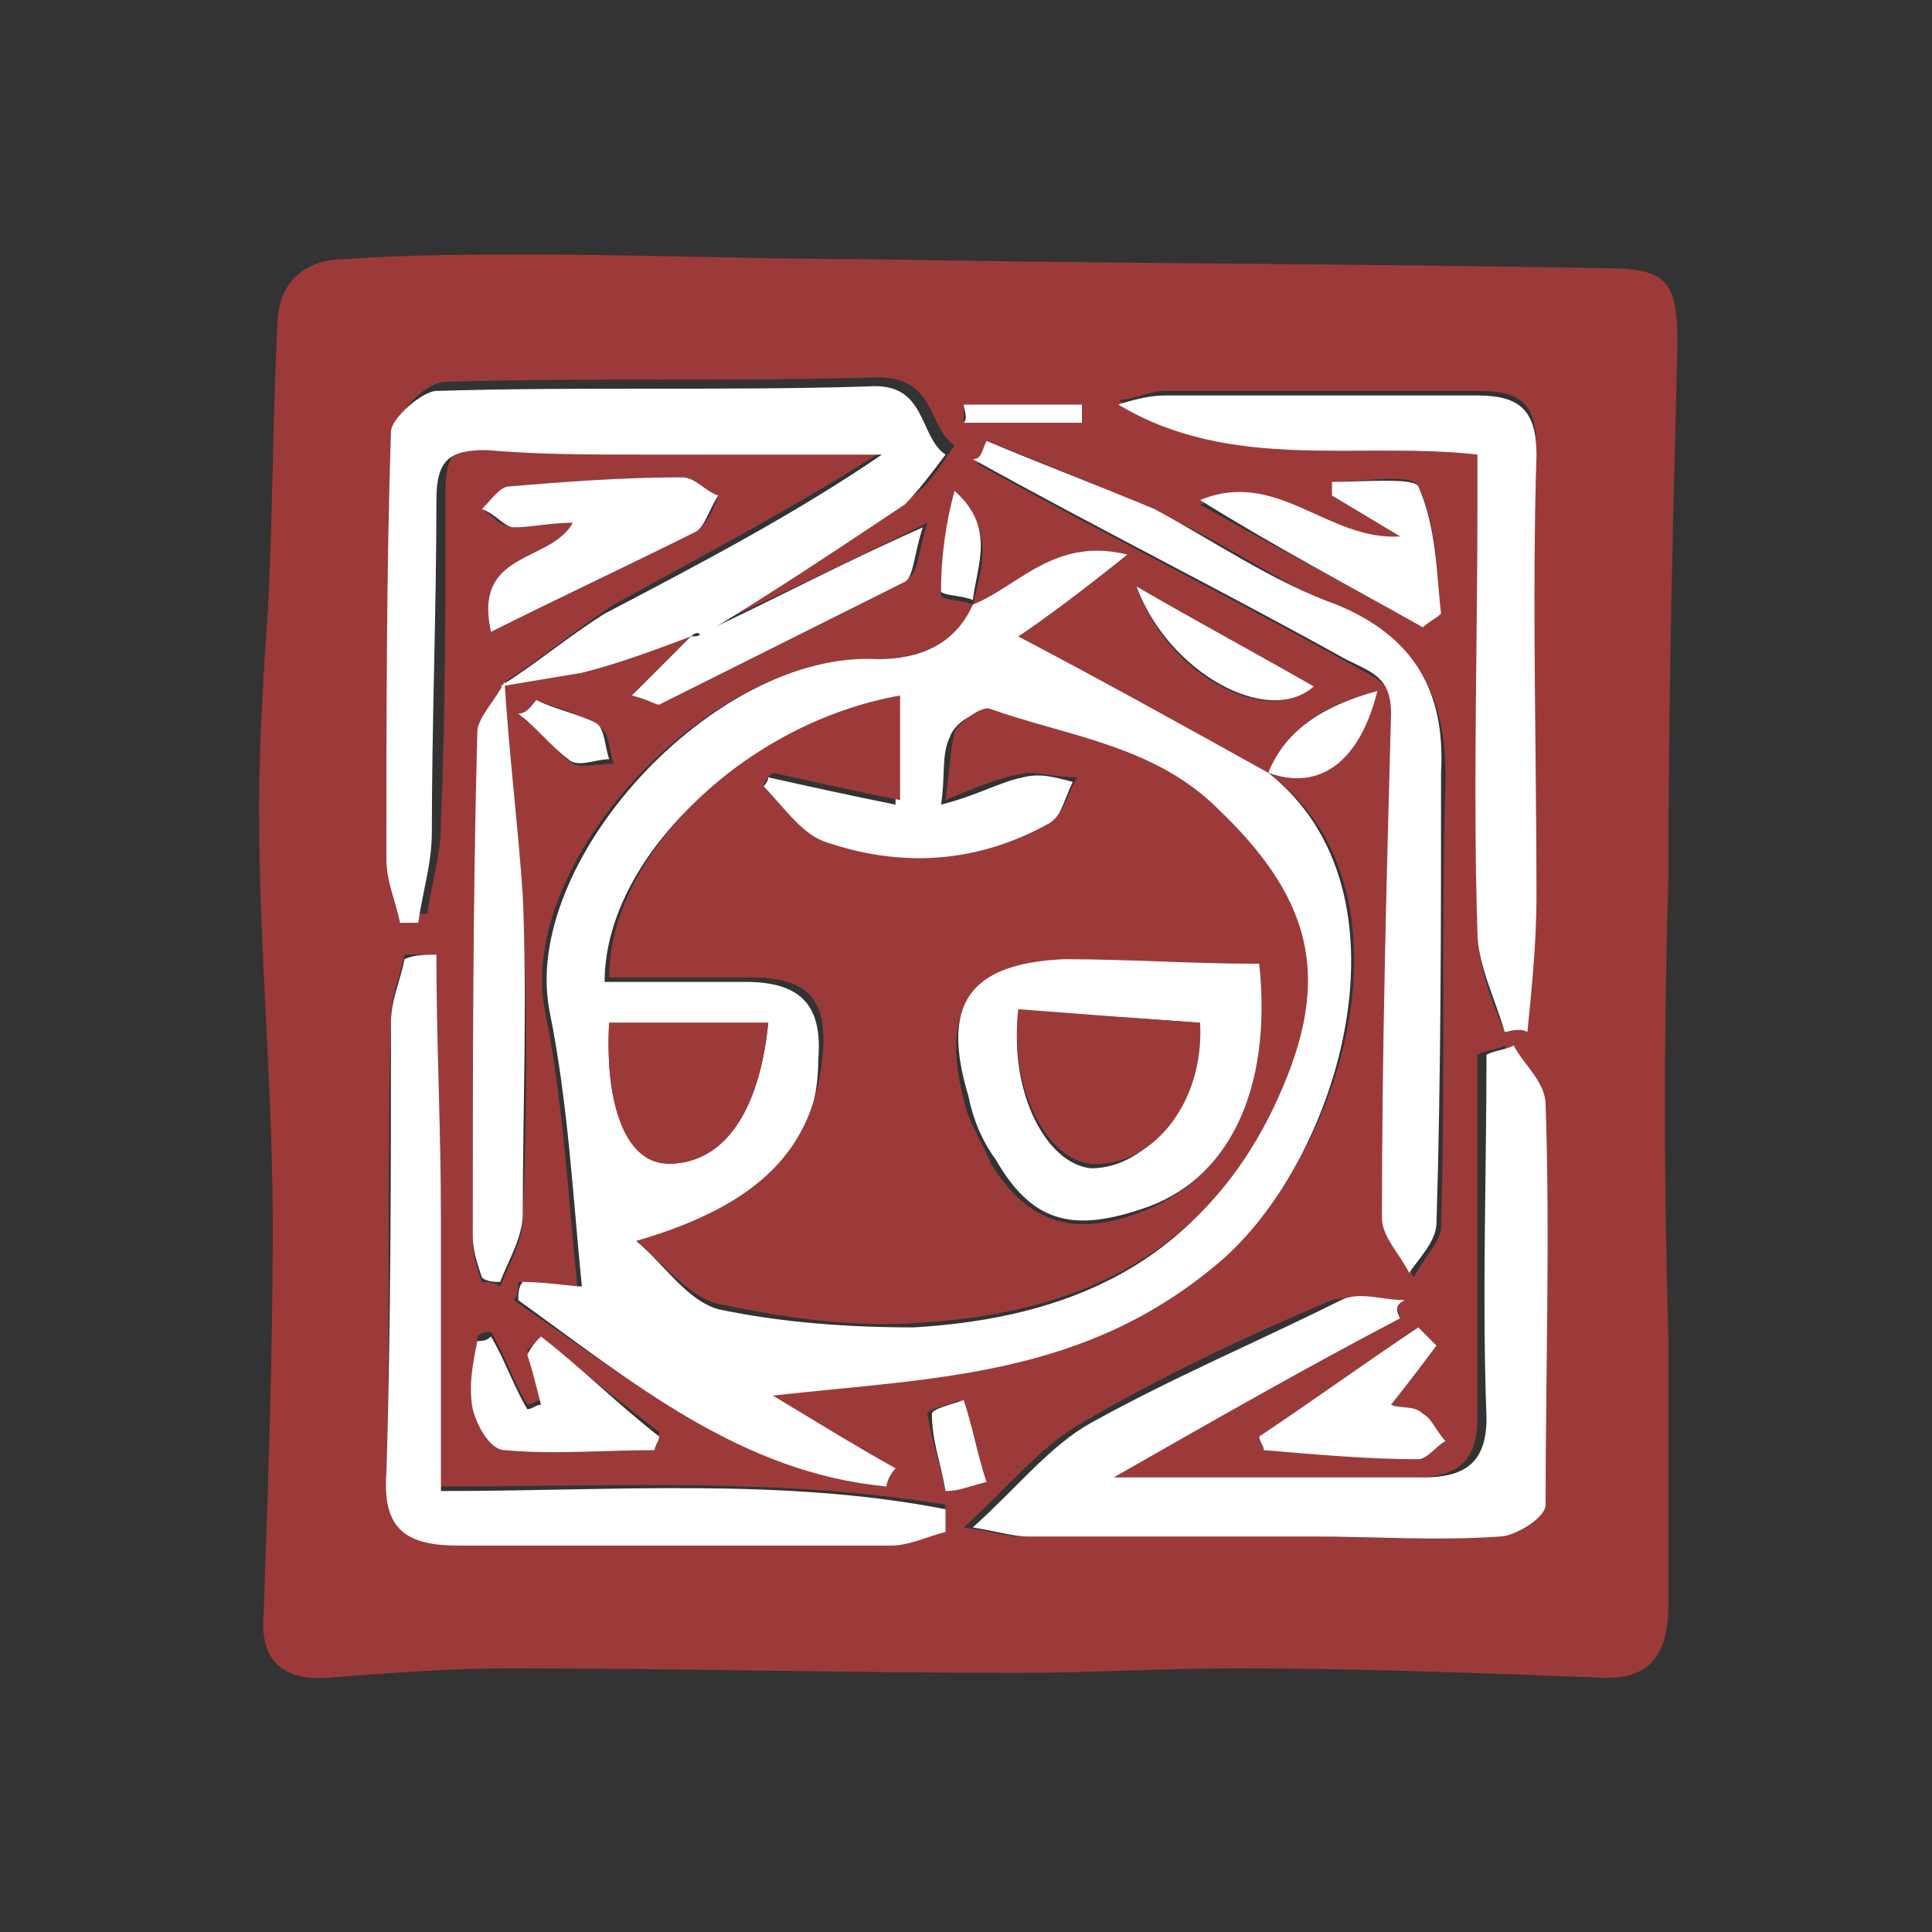 <?xml version="1.0" encoding="utf-8"?>
<!-- Generator: Adobe Illustrator 22.1.0, SVG Export Plug-In . SVG Version: 6.00 Build 0)  -->
<svg version="1.1" id="图层_1" xmlns="http://www.w3.org/2000/svg" xmlns:xlink="http://www.w3.org/1999/xlink" x="0px" y="0px"
	 viewBox="0 0 42.5 42.5" style="enable-background:new 0 0 42.5 42.5;" xml:space="preserve">
<rect x="0" y="0" width="42.5" height="42.5" fill="#333333" stroke="none"/>
<style type="text/css">
	.st0{fill:#9C3A3A;}
	.st1{fill:#FFFFFF;}
</style>
<g>
	<path class="st0" d="M36.7,29.4c0,2,0,3.9,0,5.9c0,1.1-0.4,1.7-1.6,1.6c-2.6-0.1-5.3-0.2-7.9-0.2c-1.6,0-3.2,0.1-4.8,0.1
		c-3.7,0-7.5-0.1-11.2-0.1c-1.3,0-2.6,0.1-3.9,0.2c-1,0.1-1.6-0.3-1.5-1.4C5.9,32.6,6,29.8,6,27c0-3.1-0.3-6.1-0.3-9.2
		c0-1.5,0.1-3,0.2-4.5c0.1-2,0.1-4.1,0.2-6.1c0-1,0.6-1.5,1.5-1.5c1.4-0.1,2.7-0.1,4.1-0.1c2.4,0,4.9,0.1,7.3,0.1
		c5.4,0.1,10.9,0.1,16.3,0.2c1.4,0,1.6,0.3,1.6,1.7c-0.1,3.9-0.2,7.8-0.2,11.7C36.6,22.7,36.6,26,36.7,29.4
		C36.7,29.4,36.7,29.4,36.7,29.4z M11.1,15c0.6-0.1,1.2-0.1,1.8-0.3c0.8-0.2,1.6-0.5,2.4-0.8c-0.4,0.4-0.8,0.8-1.3,1.3
		c0.3,0.1,0.5,0.2,0.6,0.2c1.8-0.9,3.6-1.7,5.4-2.7c0.2-0.1,0.2-0.6,0.4-1.2c-1.8,0.9-3.3,1.6-4.8,2.3c1.5-1,3-1.9,4.5-2.9
		c0.4-0.3,0.6-0.7,0.9-1.1c-0.6-0.4-0.4-1.5-1.7-1.5c-3.2,0.1-6.4,0-9.5,0.1c-0.4,0-1,0.6-1,0.9c-0.1,3.1-0.1,6.3-0.1,9.4
		c0,0.5,0.2,0.9,0.3,1.4c0.1,0,0.3,0,0.4,0c0.1-0.7,0.3-1.3,0.3-2c0.1-2.4,0.1-4.9,0.1-7.3c0-0.9,0.3-1.1,1.1-1.1
		c1.1,0.1,2.3,0.1,3.4,0.1c1.8,0,3.5,0,5.3,0c-2,1.3-4.1,2.4-6.1,3.5C12.6,13.9,11.9,14.5,11.1,15c-0.2,0.4-0.6,0.8-0.6,1.2
		c-0.1,3.7-0.1,7.4-0.1,11.1c0,0.3,0.1,0.6,0.2,0.9c0.1,0,0.3,0,0.4,0.1c0.2-0.5,0.5-1,0.5-1.5c0.1-2.3,0.1-4.7,0-7
		C11.4,18.1,11.2,16.6,11.1,15z M27.9,17c-1.8-1-3.7-2-5.5-3c0.6-0.5,1.4-1,2.4-1.8c-1.6-0.4-2.4,0.7-3.4,1.1
		c0.2-0.8,0.5-1.7-0.4-2.4c-0.2,0.7-0.3,1.5-0.3,2.2c0,0.1,0.5,0.1,0.7,0.2c-0.4,0.9-1.2,1.2-2.2,1.2c-3.6-0.1-7.9,4.5-7.2,7.8
		c0.4,2,0.5,4.1,0.7,6c-0.2,0-0.7-0.1-1.3-0.1c0,0.1,0,0.3-0.1,0.4c2.5,1.7,4.9,3.7,8.1,4.1c0.1-0.1,0.2-0.3,0.2-0.4
		c-0.8-0.5-1.7-1-2.7-1.6c3.6-0.4,6.9-0.4,9.9-3C29.6,25.4,31.3,19.5,27.9,17c1,0.4,1.9-0.2,2.4-1.8C29.2,15.5,28.4,15.9,27.9,17z
		 M30.8,29c0-0.1-0.1-0.3-0.1-0.4c-0.5,0-1-0.1-1.4,0c-1.9,0.8-3.8,1.7-5.5,2.7c-0.9,0.5-1.6,1.4-2.6,2.3c0.7,0.1,1,0.2,1.2,0.2
		c2.1,0,4.2,0,6.3,0c1.4,0,2.8,0.1,4.1,0c0.4,0,1-0.5,1-0.7c0.1-2.9,0.1-5.9,0-8.8c0-0.4-0.5-0.8-0.7-1.3c-0.2,0.1-0.4,0.1-0.6,0.2
		c0,2.7,0,5.4,0,8c0,1-0.5,1.3-1.4,1.3c-2.2,0-4.5,0-6.8,0C26.6,31.3,28.7,30.1,30.8,29z M33.1,22.7c0.2,0,0.4-0.1,0.5-0.1
		c0.1-1,0.2-2,0.2-3c0-3.2-0.1-6.5,0-9.7c0-1-0.3-1.3-1.3-1.3c-2.3,0-4.6,0-6.9,0c-0.3,0-0.7,0.2-1,0.2c2.5,1.5,5.2,0.7,7.9,1.1
		c0,0.4,0,0.8,0,1.1c0,3.1-0.1,6.3,0,9.4C32.5,21.2,32.8,22,33.1,22.7z M9.6,21c-0.2,0-0.4,0-0.7,0c-0.1,0.5-0.3,0.9-0.3,1.4
		c-0.1,3.3,0,6.6-0.1,9.9c0,1.2,0.5,1.6,1.6,1.6c3.2,0,6.4,0,9.5,0c0.4,0,0.8-0.2,1.2-0.3c0-0.2,0-0.3,0-0.5
		c-3.6-0.6-7.3-0.4-11.1-0.4c0-2.1,0-4,0-6C9.7,24.9,9.6,23,9.6,21z M21.7,9.7c-0.1,0.2-0.1,0.4-0.2,0.5c2.7,1.5,5.5,2.9,8.2,4.4
		c0.5,0.3,1,0.4,1,1.2c-0.1,3.7-0.2,7.4-0.2,11.1c0,0.4,0.4,0.8,0.6,1.2c0.2-0.4,0.6-0.8,0.6-1.1c0.1-3.3,0-6.6,0.1-9.9
		c0-1.8-0.6-3-2.3-3.7c-1.4-0.6-2.6-1.5-4-2.1C24.2,10.7,23,10.2,21.7,9.7z M10.8,13.9c1.6-0.8,3.1-1.5,4.5-2.2
		c0.2-0.1,0.4-0.5,0.5-0.8c-0.3-0.1-0.5-0.4-0.8-0.4c-1.3,0-2.5,0.1-3.8,0.2c-0.2,0-0.4,0.3-0.6,0.5c0.2,0.1,0.4,0.4,0.7,0.4
		c0.4,0,0.8-0.1,1.3-0.1C12.1,12.4,10.4,12.1,10.8,13.9z M30.8,11.8c-1.6,0.1-2.7-1.4-4.4-0.7c1.6,0.9,3.3,1.8,4.9,2.7
		c0.1-0.1,0.3-0.2,0.4-0.3c-0.1-1-0.1-2-0.5-2.8c-0.1-0.3-1.2-0.1-1.9-0.1c0,0.1,0,0.2,0,0.3C29.8,11.2,30.3,11.5,30.8,11.8z
		 M11.9,29.4c-0.1,0.1-0.2,0.2-0.3,0.3c0.1,0.4,0.2,0.8,0.3,1.1c-0.1,0-0.2,0.1-0.3,0.1c-0.3-0.5-0.5-1.1-0.8-1.6
		c-0.1,0-0.2,0-0.3,0.1c0,0.5-0.2,1.1-0.1,1.5c0.1,0.3,0.4,0.9,0.7,0.9c1.1,0.1,2.2,0,3.3,0c0-0.1,0.1-0.2,0.1-0.3
		C13.6,30.8,12.7,30.1,11.9,29.4z M27.7,31.6c0,0.1,0.1,0.2,0.1,0.3c1.1,0.1,2.2,0.1,3.4,0.2c0.2,0,0.4-0.3,0.6-0.4
		c-0.2-0.2-0.3-0.4-0.5-0.6c-0.2-0.1-0.4-0.1-0.7-0.2c0.4-0.5,0.7-0.9,1-1.3c-0.1-0.1-0.3-0.3-0.4-0.4C30,30,28.9,30.8,27.7,31.6z
		 M28.9,15.1c-1.4-0.8-2.7-1.5-3.9-2.2C25.7,14.9,27.9,16,28.9,15.1z M21.2,8.9c0,0.1,0,0.3,0,0.4c0.9,0,1.7,0,2.6,0
		c0-0.1,0-0.3,0-0.4C23,8.9,22.1,8.9,21.2,8.9z M20.8,32.8c0.3-0.1,0.5-0.1,0.8-0.2c-0.2-0.6-0.3-1.2-0.5-1.8
		c-0.2,0.1-0.7,0.2-0.7,0.3C20.5,31.7,20.7,32.3,20.8,32.8z M11.8,15.4c-0.1,0.1-0.2,0.2-0.3,0.4c0.4,0.3,0.7,0.7,1.1,1
		c0.2,0.1,0.6,0,0.9,0c-0.1-0.3-0.1-0.7-0.3-0.8C12.8,15.7,12.3,15.6,11.8,15.4z"/>
	<path class="st1" d="M21.4,13.3c1-0.4,1.8-1.5,3.4-1.1c-1,0.8-1.8,1.4-2.4,1.8c1.9,1,3.7,2,5.5,3l0,0c3.3,2.6,1.6,8.4-1,10.7
		c-3,2.6-6.3,2.6-9.9,3c1,0.6,1.8,1.1,2.7,1.6c-0.1,0.1-0.2,0.3-0.2,0.4c-3.2-0.3-5.6-2.3-8.1-4.1c0-0.1,0-0.3,0.1-0.4
		c0.5,0,1.1,0.1,1.3,0.1c-0.2-2-0.3-4-0.7-6c-0.7-3.3,3.6-8,7.2-7.8C20.2,14.5,21,14.2,21.4,13.3L21.4,13.3z M14,27.3
		c0.6,0.5,1.1,1.3,1.8,1.5c1.4,0.3,2.9,0.4,4.3,0.4c3.4-0.2,6.2-1.4,7.8-4.7c1.3-2.7,1-4.5-1.2-6.6c-1.4-1.4-3.3-1.6-5-2.2
		c-0.2-0.1-0.7,0.2-0.8,0.5c-0.2,0.4-0.1,0.9-0.2,1.5c0.8-0.2,1.3-0.5,1.8-0.6c0.4-0.1,0.7,0,1.1,0.1c-0.2,0.4-0.3,0.9-0.6,1
		c-1.6,0.9-3.3,1-5,0.4c-0.5-0.2-0.9-0.8-1.3-1.2c0.1-0.1,0.2-0.2,0.2-0.3c0.9,0.2,1.8,0.4,2.8,0.6c0-0.9,0-1.6,0-2.3
		c-3.4,0.6-6.4,3.5-6.4,6.2c1,0,2.1,0,3.1,0c1.2,0,1.7,0.5,1.6,1.7C18,25.3,16.8,26.5,14,27.3z M16.9,22.5c-1.2,0-2.4,0-3.5,0
		c-0.1,1.9,0.4,3,1.3,3.1C15.9,25.6,16.7,24.5,16.9,22.5z"/>
	<path class="st1" d="M30.8,29c-2.1,1.1-4.2,2.3-6.3,3.5c2.3,0,4.6,0,6.8,0c0.9,0,1.4-0.3,1.4-1.3c-0.1-2.7,0-5.4,0-8
		c0.2-0.1,0.4-0.1,0.6-0.2c0.2,0.4,0.7,0.8,0.7,1.3c0.1,2.9,0,5.9,0,8.8c0,0.3-0.7,0.7-1,0.7c-1.4,0.1-2.8,0-4.1,0
		c-2.1,0-4.2,0-6.3,0c-0.3,0-0.6-0.1-1.2-0.2c1-0.9,1.7-1.8,2.6-2.3c1.8-1,3.7-1.8,5.5-2.7c0.4-0.2,0.9,0,1.4,0
		C30.7,28.7,30.7,28.8,30.8,29z"/>
	<path class="st1" d="M15.2,14c-0.8,0.3-1.6,0.6-2.4,0.8c-0.6,0.1-1.2,0.2-1.8,0.3c0,0,0,0,0,0c0.8-0.5,1.5-1.1,2.3-1.6
		c2.1-1.1,4.2-2.2,6.1-3.5c-1.8,0-3.5,0-5.3,0c-1.1,0-2.3,0-3.4-0.1c-0.8,0-1.1,0.2-1.1,1.1c0,2.4-0.1,4.9-0.1,7.3
		c0,0.7-0.2,1.3-0.3,2c-0.1,0-0.3,0-0.4,0c-0.1-0.5-0.3-0.9-0.3-1.4c0-3.1,0-6.3,0.1-9.4c0-0.3,0.7-0.9,1-0.9c3.2-0.1,6.4,0,9.5-0.1
		c1.3-0.1,1.1,1.1,1.7,1.5c-0.3,0.4-0.6,0.8-0.9,1.1c-1.5,1-3,2-4.5,2.9C15.4,13.9,15.3,13.9,15.2,14z"/>
	<path class="st1" d="M33.1,22.7c-0.2-0.7-0.6-1.5-0.6-2.2c-0.1-3.1,0-6.3,0-9.4c0-0.3,0-0.7,0-1.1c-2.6-0.3-5.4,0.4-7.9-1.1
		c0.3-0.1,0.7-0.2,1-0.2c2.3,0,4.6,0,6.9,0c0.9,0,1.3,0.3,1.3,1.3c-0.1,3.2,0,6.5,0,9.7c0,1-0.1,2-0.2,3
		C33.4,22.6,33.2,22.7,33.1,22.7z"/>
	<path class="st1" d="M9.6,21c0,1.9,0.1,3.8,0.1,5.8c0,1.9,0,3.8,0,6c3.8,0,7.5-0.3,11.1,0.4c0,0.2,0,0.3,0,0.5
		c-0.4,0.1-0.8,0.3-1.2,0.3c-3.2,0-6.4,0-9.5,0c-1.1,0-1.7-0.3-1.6-1.6c0.1-3.3,0.1-6.6,0.1-9.9c0-0.5,0.2-0.9,0.3-1.4
		C9.1,21,9.4,21,9.6,21z"/>
	<path class="st1" d="M21.7,9.7c1.2,0.5,2.5,1,3.7,1.5c1.3,0.7,2.6,1.6,4,2.1c1.7,0.7,2.4,1.9,2.3,3.7c0,3.3,0,6.6-0.1,9.9
		c0,0.4-0.4,0.8-0.6,1.1c-0.2-0.4-0.6-0.8-0.6-1.2c0-3.7,0.1-7.4,0.2-11.1c0-0.8-0.4-0.9-1-1.2c-2.7-1.5-5.5-2.9-8.2-4.4
		C21.6,10.1,21.6,9.9,21.7,9.7z"/>
	<path class="st1" d="M11.1,15c0.1,1.6,0.3,3.2,0.4,4.7c0.1,2.3,0,4.7,0,7c0,0.5-0.3,1-0.5,1.5c-0.1,0-0.3,0-0.4-0.1
		c-0.1-0.3-0.2-0.6-0.2-0.9c0-3.7,0-7.4,0.1-11.1C10.5,15.8,10.9,15.4,11.1,15C11.1,15,11.1,15,11.1,15z"/>
	<path class="st1" d="M10.8,13.9c-0.4-1.8,1.3-1.5,1.8-2.4c-0.5,0-0.9,0.1-1.3,0.1c-0.2,0-0.4-0.3-0.7-0.4c0.2-0.2,0.4-0.5,0.6-0.5
		c1.2-0.1,2.5-0.2,3.8-0.2c0.3,0,0.5,0.3,0.8,0.4c-0.2,0.3-0.3,0.7-0.5,0.8C13.9,12.4,12.4,13.1,10.8,13.9z"/>
	<path class="st1" d="M30.8,11.8c-0.5-0.3-1-0.6-1.5-0.9c0-0.1,0-0.2,0-0.3c0.7,0,1.8-0.1,1.9,0.1c0.4,0.9,0.4,1.9,0.5,2.8
		c-0.1,0.1-0.3,0.2-0.4,0.3C29.7,12.9,28,12,26.4,11C28.1,10.3,29.2,11.9,30.8,11.8z"/>
	<path class="st1" d="M15.2,14c0.1,0,0.2,0,0.3-0.1c1.5-0.7,3-1.5,4.8-2.3c-0.2,0.6-0.2,1.1-0.4,1.2c-1.8,0.9-3.6,1.8-5.4,2.7
		c-0.1,0-0.2-0.1-0.6-0.2C14.4,14.8,14.8,14.4,15.2,14z"/>
	<path class="st1" d="M11.9,29.4c0.9,0.7,1.7,1.5,2.6,2.2c0,0.1-0.1,0.2-0.1,0.3c-1.1,0-2.2,0.1-3.3,0c-0.3,0-0.6-0.5-0.7-0.9
		c-0.1-0.5,0-1,0.1-1.5c0.1,0,0.2,0,0.3-0.1c0.3,0.5,0.5,1.1,0.8,1.6c0.1,0,0.2-0.1,0.3-0.1c-0.1-0.4-0.2-0.8-0.3-1.1
		C11.7,29.6,11.8,29.5,11.9,29.4z"/>
	<path class="st1" d="M27.7,31.6c1.2-0.8,2.3-1.6,3.5-2.4c0.1,0.1,0.3,0.3,0.4,0.4c-0.3,0.4-0.6,0.8-1,1.3c0.2,0.1,0.5,0,0.7,0.2
		c0.2,0.1,0.3,0.4,0.5,0.6c-0.2,0.1-0.4,0.4-0.6,0.4c-1.1,0-2.2-0.1-3.4-0.2C27.8,31.8,27.7,31.7,27.7,31.6z"/>
	<path class="st1" d="M28.9,15.1c-1,0.9-3.2-0.3-3.9-2.2C26.2,13.6,27.5,14.3,28.9,15.1z"/>
	<path class="st1" d="M27.9,17c0.4-1,1.3-1.5,2.4-1.8C29.9,16.8,29,17.4,27.9,17C27.9,17,27.9,17,27.9,17z"/>
	<path class="st1" d="M21.4,13.2c-0.2-0.1-0.7-0.1-0.7-0.2c0-0.7,0.1-1.5,0.3-2.2C21.9,11.6,21.5,12.4,21.4,13.2
		C21.4,13.3,21.4,13.2,21.4,13.2z"/>
	<path class="st1" d="M21.2,8.9c0.9,0,1.7,0,2.6,0c0,0.1,0,0.3,0,0.4c-0.9,0-1.7,0-2.6,0C21.3,9.2,21.2,9,21.2,8.9z"/>
	<path class="st1" d="M20.8,32.8c-0.1-0.6-0.3-1.1-0.3-1.7c0-0.1,0.4-0.2,0.7-0.3c0.2,0.6,0.3,1.2,0.5,1.8
		C21.3,32.7,21.1,32.8,20.8,32.8z"/>
	<path class="st1" d="M11.8,15.4c0.4,0.2,0.9,0.3,1.3,0.5c0.2,0.1,0.2,0.5,0.3,0.8c-0.3,0-0.7,0.2-0.9,0c-0.4-0.3-0.7-0.7-1.1-1
		C11.6,15.7,11.7,15.5,11.8,15.4z"/>
	<path class="st0" d="M14,27.3c2.7-0.8,3.9-2,4.1-4.1c0.1-1.2-0.3-1.7-1.6-1.7c-1,0-2.1,0-3.1,0c0-2.7,3-5.6,6.4-6.2
		c0,0.7,0,1.4,0,2.3c-1-0.2-1.9-0.4-2.8-0.6c-0.1,0.1-0.2,0.2-0.2,0.3c0.4,0.4,0.8,1,1.3,1.2c1.7,0.6,3.4,0.5,5-0.4
		c0.3-0.2,0.4-0.7,0.6-1c-0.4,0-0.8-0.1-1.1-0.1c-0.6,0.1-1.1,0.3-1.8,0.6c0.1-0.7,0.1-1.1,0.2-1.5c0.1-0.2,0.6-0.6,0.8-0.5
		c1.7,0.6,3.6,0.8,5,2.2c2.2,2.1,2.5,3.9,1.2,6.6c-1.6,3.3-4.4,4.5-7.8,4.7c-1.4,0.1-2.9-0.1-4.3-0.4C15.2,28.6,14.6,27.8,14,27.3z
		 M27.7,21.2c-1.5,0-3-0.1-4.4,0c-2,0.1-2.6,1-2.1,3c0.1,0.5,0.4,0.9,0.6,1.4c0.8,1.3,1.8,1.6,3.2,1.1C27,26,28,24,27.7,21.2z"/>
	<path class="st0" d="M16.9,22.5c-0.2,2-1,3.1-2.2,3.1c-0.9,0-1.4-1.2-1.3-3.1C14.5,22.5,15.7,22.5,16.9,22.5z"/>
	<path class="st1" d="M27.7,21.2C28,24,27,26,25.1,26.6c-1.5,0.5-2.4,0.3-3.2-1.1c-0.3-0.4-0.5-0.9-0.6-1.4c-0.6-2,0-2.9,2.1-3
		C24.8,21.1,26.2,21.2,27.7,21.2z M26.4,22.5c-1.3-0.1-2.7-0.2-4-0.2c-0.2,1.7,0.6,3.3,1.6,3.4C25.3,25.7,26.4,24.2,26.4,22.5z"/>
	<path class="st0" d="M26.4,22.5c0.1,1.8-1.1,3.2-2.4,3.1c-1-0.1-1.8-1.7-1.6-3.4C23.7,22.3,25,22.4,26.4,22.5z"/>
</g>
</svg>
